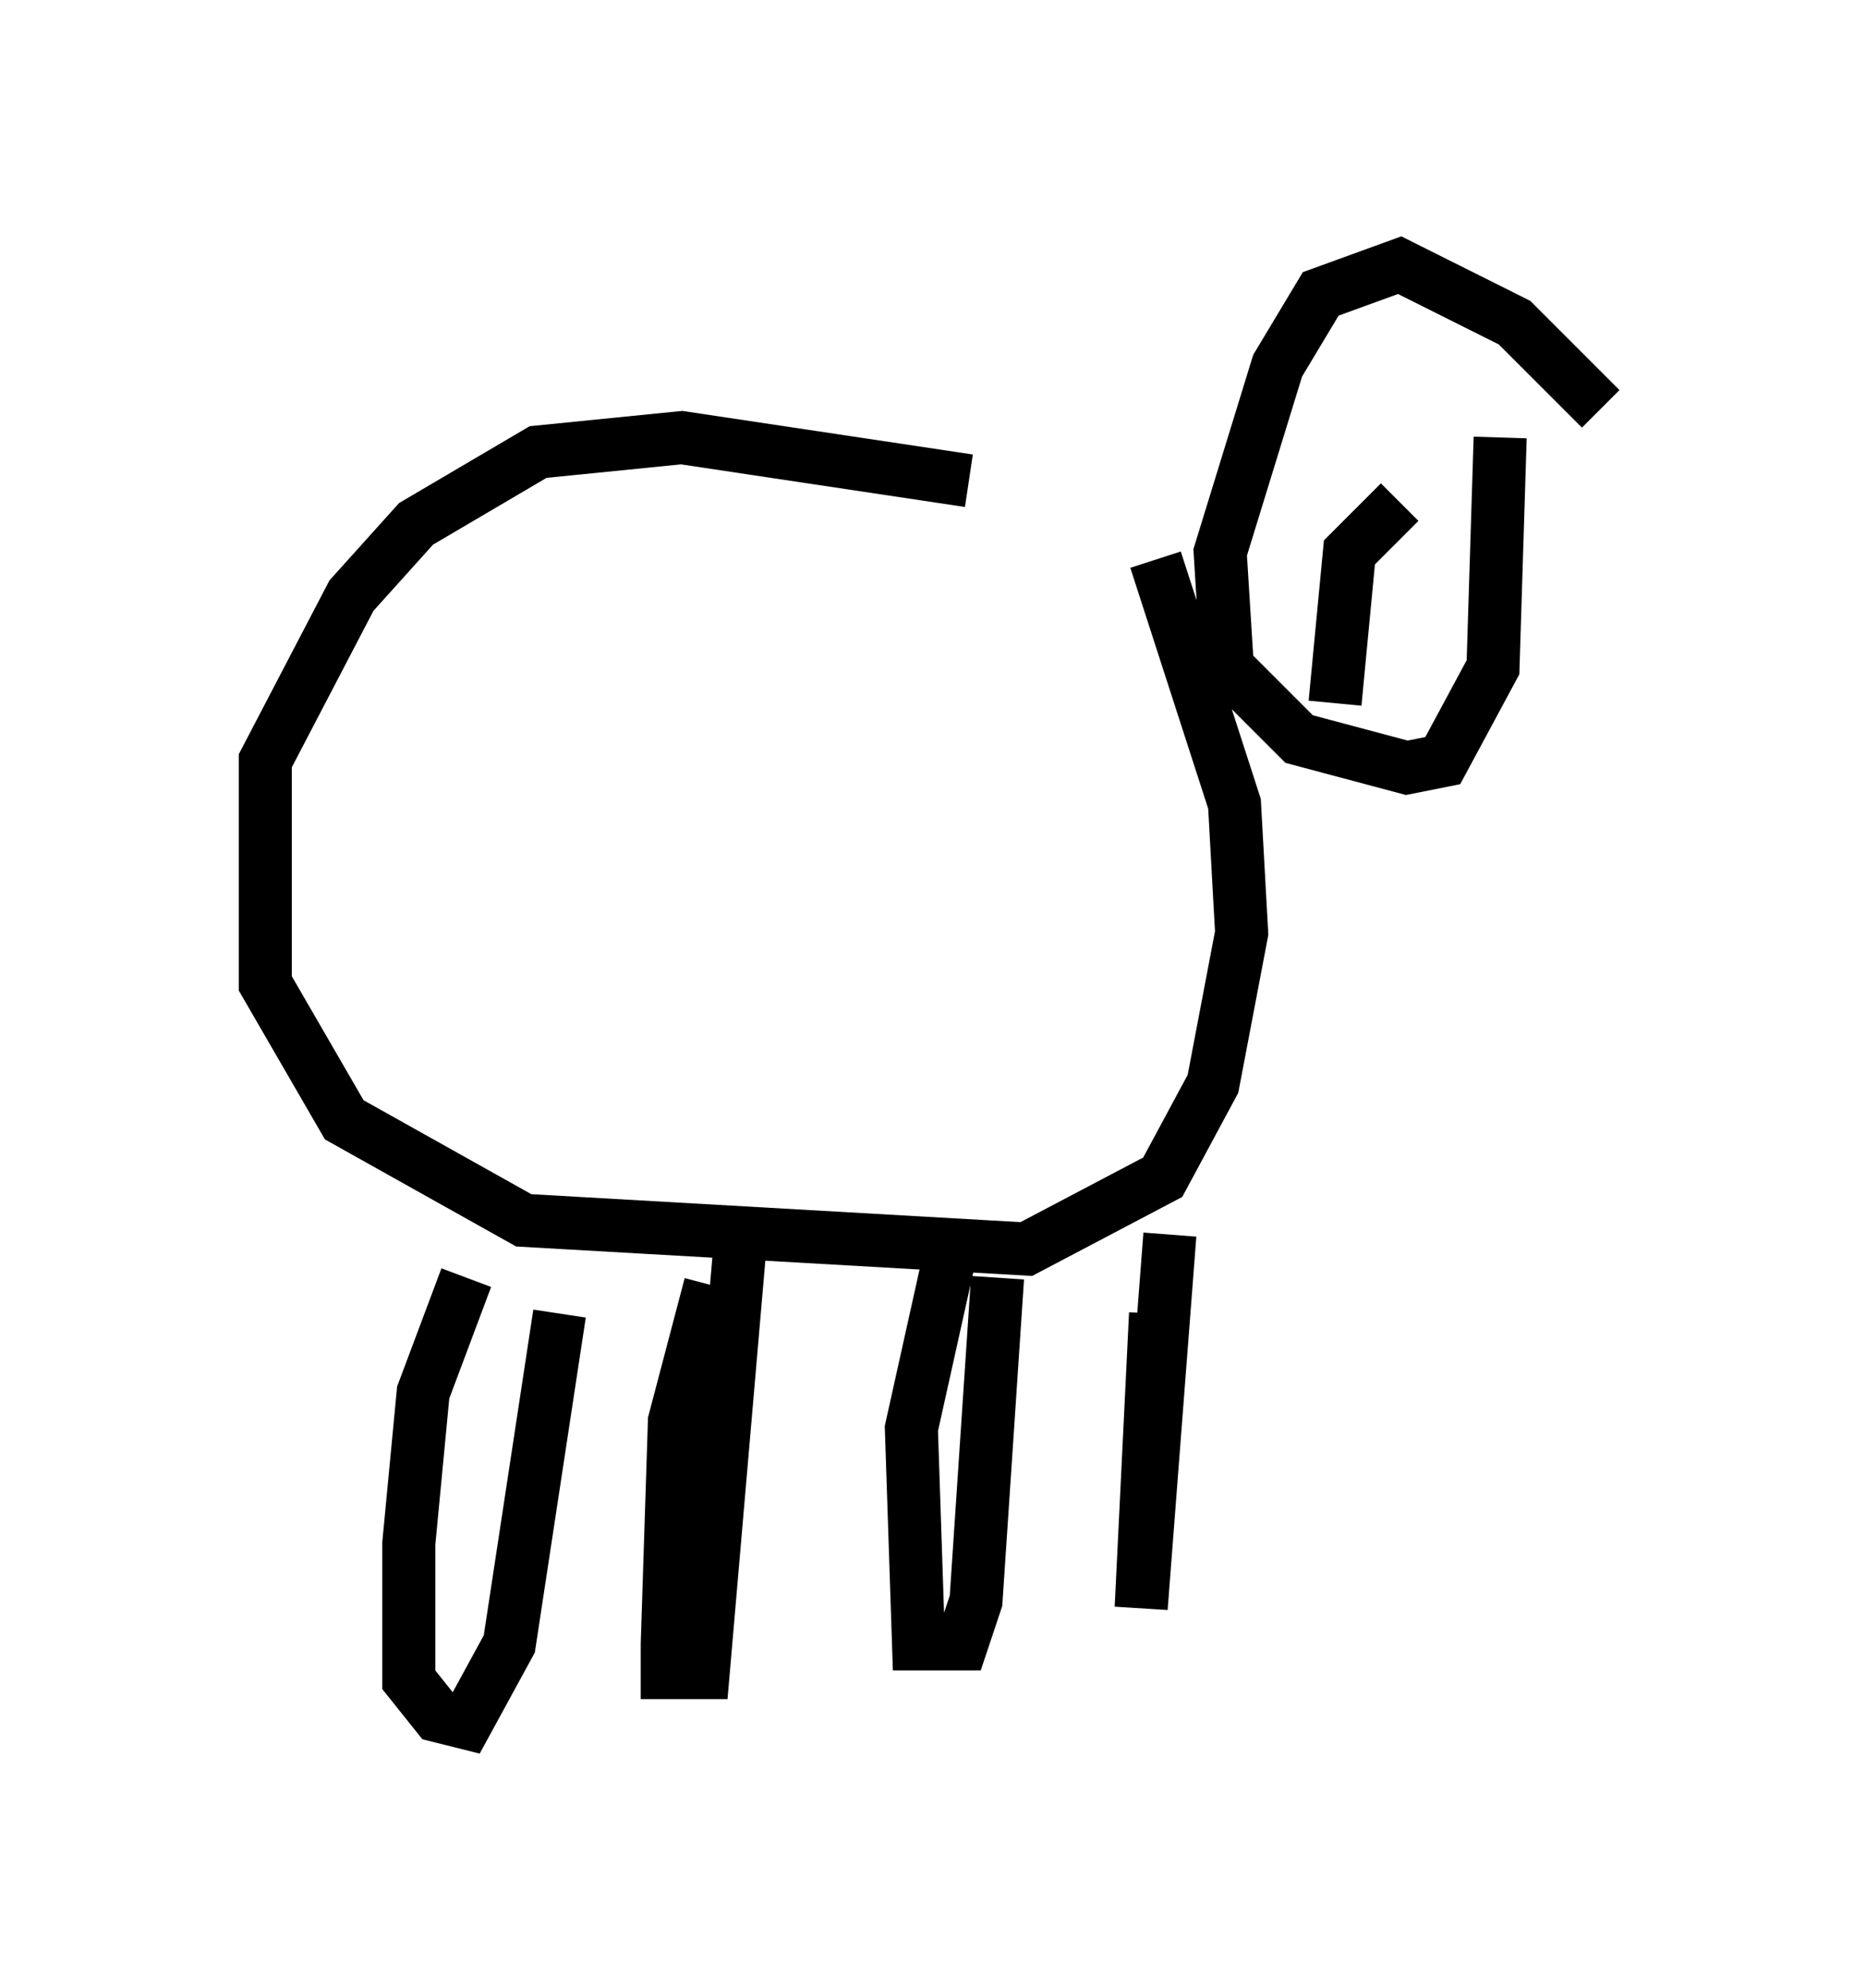 <?xml version="1.0" encoding="utf-8" ?>
<svg baseProfile="full" height="37.469" version="1.1" width="35.169" xmlns="http://www.w3.org/2000/svg" xmlns:ev="http://www.w3.org/2001/xml-events" xmlns:xlink="http://www.w3.org/1999/xlink"><defs /><rect fill="white" height="37.469" width="35.169" x="0" y="0" /><path d="M23.809, 11.089 m-5.548, -2.03 l-5.413, -0.812 -2.706, 0.271 l-2.3, 1.353 -1.218, 1.353 l-1.624, 3.112 0.0, 4.195 l1.488, 2.571 3.383, 1.894 l9.472, 0.541 2.571, -1.353 l0.947, -1.759 0.541, -2.842 l-0.135, -2.436 -1.488, -4.601 m8.39, -2.842 l-1.624, -1.624 -2.165, -1.083 l-1.488, 0.541 -0.812, 1.353 l-1.083, 3.518 0.135, 2.165 l1.353, 1.353 2.03, 0.541 l0.677, -0.135 0.947, -1.759 l0.135, -4.33 m-19.486, 15.832 l-0.812, 2.165 -0.271, 2.842 l0.0, 2.571 0.541, 0.677 l0.541, 0.135 0.812, -1.488 l0.947, -6.225 m2.842, -0.541 l-0.677, 2.571 -0.135, 4.195 l0.0, 0.541 0.677, 0.0 l0.677, -7.848 m4.059, -0.406 l-0.812, 3.654 0.135, 4.059 l0.812, 0.0 0.271, -0.812 l0.406, -6.089 m3.248, -0.812 l-0.541, 7.036 0.271, -5.548 m4.601, -15.291 l-0.947, 0.947 -0.271, 2.842 " fill="none" stroke="black" stroke-width="1" /></svg>